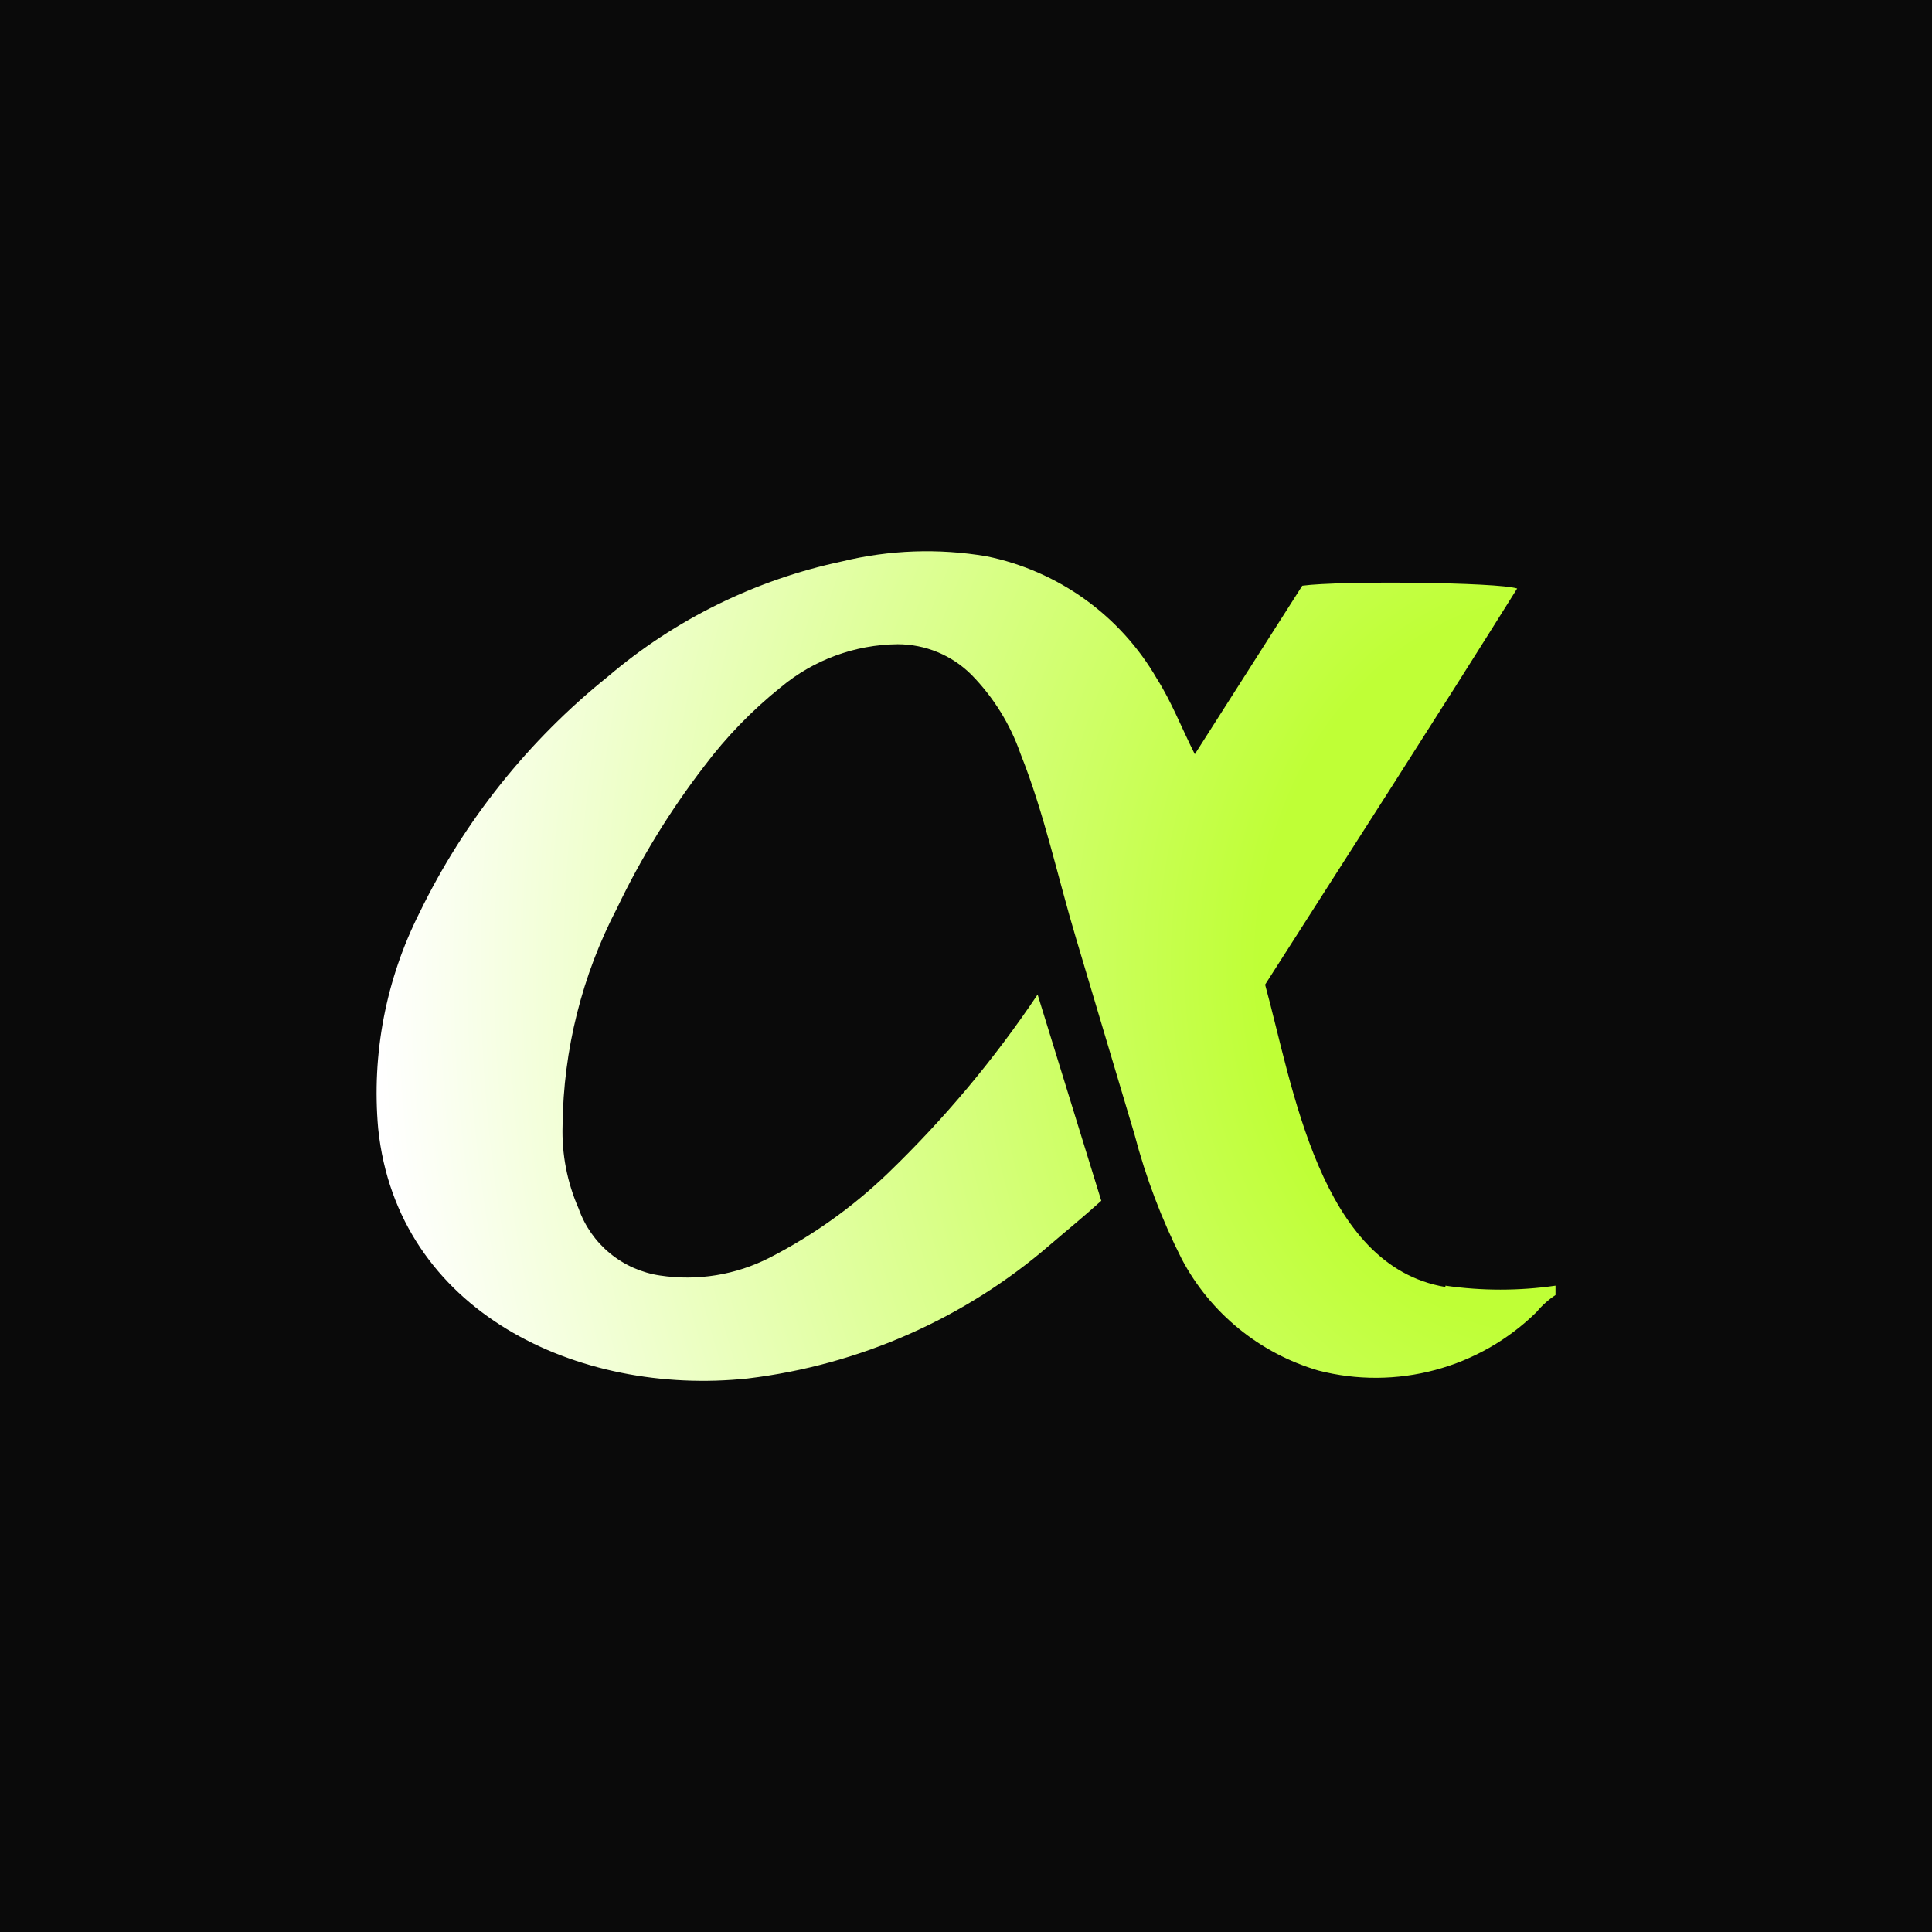 <?xml version="1.0" encoding="UTF-8" standalone="no"?>
<!DOCTYPE svg PUBLIC "-//W3C//DTD SVG 1.1//EN" "http://www.w3.org/Graphics/SVG/1.1/DTD/svg11.dtd">
<svg width="100%" height="100%" viewBox="0 0 200 200" version="1.1" xmlns="http://www.w3.org/2000/svg" xmlns:xlink="http://www.w3.org/1999/xlink" xml:space="preserve" xmlns:serif="http://www.serif.com/" style="fill-rule:evenodd;clip-rule:evenodd;stroke-linejoin:round;stroke-miterlimit:2;">
    <rect x="0" y="0" width="200" height="200" fill="#808080" stroke="none"/>
    <g id="alphagrowth" transform="matrix(0.565,0,0,0.565,0,0)">
        <rect x="0" y="0" width="354" height="354" style="fill:rgb(10,10,10);"/>
        <path d="M264.827,235.803C241.785,231.957 236.876,198.861 231.795,180.402C247.132,156.379 262.712,132.235 277.975,107.825C274.403,106.664 245.504,106.373 238.601,107.317L218.914,138.186C216.482,133.348 214.611,128.509 211.962,124.348C208.652,118.624 204.159,113.665 198.778,109.798C193.398,105.932 187.255,103.248 180.754,101.922C171.951,100.43 162.934,100.751 154.261,102.865C138.436,106.224 123.706,113.467 111.411,123.937C96.823,135.643 85.028,150.425 76.873,167.217C70.7,179.444 68.074,193.142 69.29,206.772C72.766,240.327 105.966,255.859 136.98,252.568C157.475,250.099 176.758,241.581 192.348,228.11C195.702,225.231 198.521,222.957 201.778,220.005L190.112,182.217C182.158,194.087 172.95,205.077 162.646,214.998C156.229,221.163 148.942,226.363 141.015,230.432C134.826,233.598 127.793,234.74 120.914,233.698C117.544,233.197 114.376,231.79 111.75,229.629C109.124,227.467 107.142,224.633 106.015,221.433C103.911,216.641 102.907,211.442 103.074,206.216C103.218,192.338 106.64,178.689 113.063,166.371C117.457,157.189 122.801,148.489 129.008,140.412C133.071,135.007 137.799,130.131 143.081,125.897C149.082,120.891 156.641,118.113 164.469,118.034C166.986,118.035 169.478,118.531 171.802,119.494C174.125,120.457 176.235,121.869 178.008,123.647C182.042,127.767 185.113,132.724 187,138.162C191.327,148.976 193.83,160.879 197.184,172.032C200.733,183.967 204.29,195.893 207.854,207.812C209.924,215.725 212.833,223.397 216.531,230.698C219.12,235.595 222.67,239.926 226.97,243.433C231.27,246.94 236.233,249.553 241.566,251.117C248.584,252.922 255.951,252.886 262.949,251.012C269.949,249.138 276.34,245.489 281.5,240.423C282.504,239.209 283.684,238.149 285,237.279L285,235.561C278.31,236.529 271.515,236.529 264.827,235.561" style="fill:url(#_Radial1);fill-rule:nonzero;"/>
    </g>
    <defs>
        <radialGradient id="_Radial1" cx="0" cy="0" r="1" gradientUnits="userSpaceOnUse" gradientTransform="matrix(-216,1.65394e-13,-2.03909e-13,-266.299,285,177)"><stop offset="0" style="stop-color:rgb(191,255,54);stop-opacity:1"/><stop offset="0.25" style="stop-color:rgb(191,255,54);stop-opacity:1"/><stop offset="1" style="stop-color:white;stop-opacity:1"/></radialGradient>
    </defs>
</svg>

